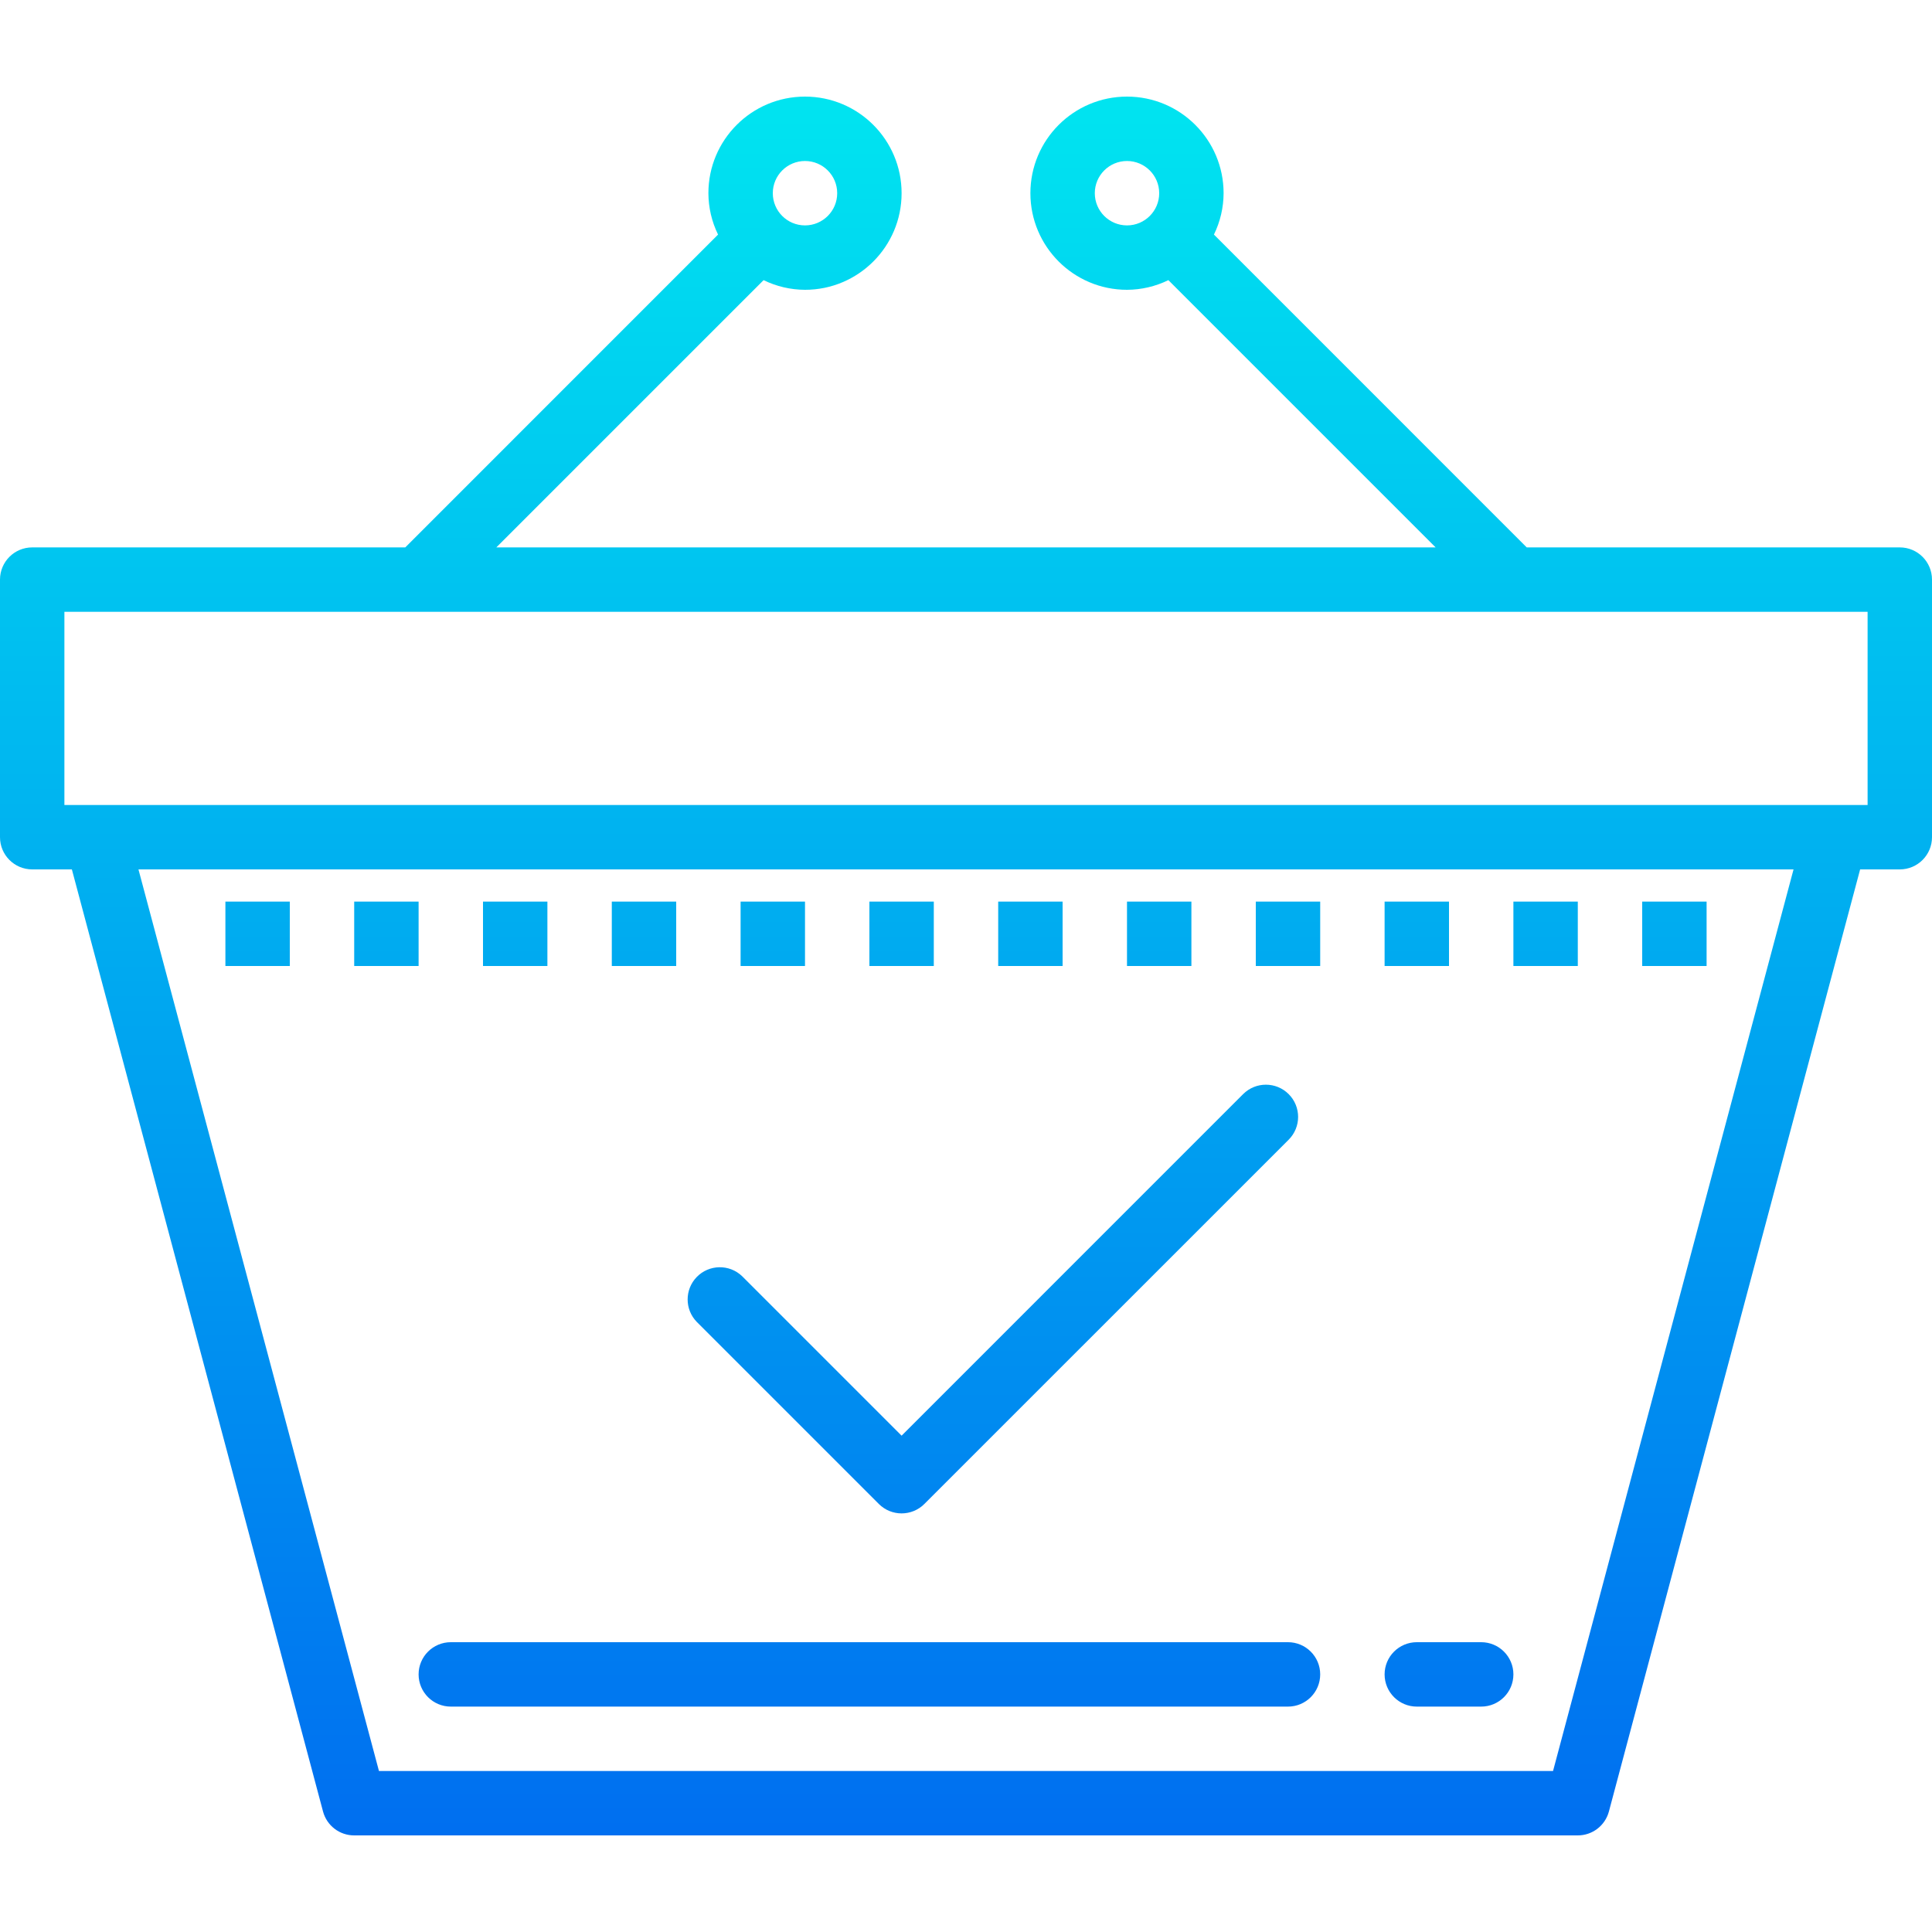 <?xml version="1.0" encoding="iso-8859-1"?>
<!-- Generator: Adobe Illustrator 19.0.0, SVG Export Plug-In . SVG Version: 6.00 Build 0)  -->
<svg version="1.1" id="Capa_1" xmlns="http://www.w3.org/2000/svg" xmlns:xlink="http://www.w3.org/1999/xlink" x="0px" y="0px"
	 viewBox="0 0 480 480" style="enable-background:new 0 0 480 480;" xml:space="preserve">
<linearGradient id="SVGID_1_" gradientUnits="userSpaceOnUse" x1="-29.875" y1="559.855" x2="-29.875" y2="615.827" gradientTransform="matrix(8 0 0 -8 455 4941)">
	<stop  offset="0" style="stop-color:#006DF0"/>
	<stop  offset="1" style="stop-color:#00E7F0"/>
</linearGradient>
<path style="fill:url(#SVGID_1_);" d="M320,424H112c-4.418,0-8-3.582-8-8s3.582-8,8-8h208c4.418,0,8,3.582,8,8S324.418,424,320,424z
	"/>
<g>
	
		<linearGradient id="SVGID_2_" gradientUnits="userSpaceOnUse" x1="-11.875" y1="559.855" x2="-11.875" y2="615.827" gradientTransform="matrix(8 0 0 -8 455 4941)">
		<stop  offset="0" style="stop-color:#006DF0"/>
		<stop  offset="1" style="stop-color:#00E7F0"/>
	</linearGradient>
	<path style="fill:url(#SVGID_2_);" d="M368,424h-16c-4.418,0-8-3.582-8-8s3.582-8,8-8h16c4.418,0,8,3.582,8,8S372.418,424,368,424z
		"/>
	
		<linearGradient id="SVGID_3_" gradientUnits="userSpaceOnUse" x1="-48.875" y1="559.855" x2="-48.875" y2="615.827" gradientTransform="matrix(8 0 0 -8 455 4941)">
		<stop  offset="0" style="stop-color:#006DF0"/>
		<stop  offset="1" style="stop-color:#00E7F0"/>
	</linearGradient>
	<path style="fill:url(#SVGID_3_);" d="M56,224h16v16H56V224z"/>
	
		<linearGradient id="SVGID_4_" gradientUnits="userSpaceOnUse" x1="-26.875" y1="559.855" x2="-26.875" y2="615.827" gradientTransform="matrix(8 0 0 -8 455 4941)">
		<stop  offset="0" style="stop-color:#006DF0"/>
		<stop  offset="1" style="stop-color:#00E7F0"/>
	</linearGradient>
	<path style="fill:url(#SVGID_4_);" d="M472,136h-92.688L301.6,58.28c1.566-3.202,2.386-6.716,2.4-10.28c0-13.255-10.745-24-24-24
		s-24,10.745-24,24s10.745,24,24,24c3.564-0.014,7.078-0.834,10.28-2.4l66.4,66.4H123.312l66.4-66.4
		c3.204,1.567,6.721,2.387,10.288,2.4c13.255,0,24-10.745,24-24s-10.745-24-24-24c-13.255,0-24,10.745-24,24
		c0.014,3.564,0.834,7.078,2.4,10.28L100.688,136H8c-4.418,0-8,3.582-8,8v64c0,4.418,3.582,8,8,8h9.856l62.4,234.064
		c0.936,3.506,4.115,5.943,7.744,5.936h304c3.623-0.001,6.793-2.436,7.728-5.936L462.144,216H472c4.418,0,8-3.582,8-8v-64
		C480,139.582,476.418,136,472,136L472,136z M272,48c0-4.418,3.582-8,8-8s8,3.582,8,8s-3.582,8-8,8S272,52.418,272,48z M200,40
		c4.418,0,8,3.582,8,8s-3.582,8-8,8s-8-3.582-8-8S195.582,40,200,40z M385.848,440H94.152L34.4,216h411.2L385.848,440z M464,200H16
		v-48h448V200z"/>
	
		<linearGradient id="SVGID_5_" gradientUnits="userSpaceOnUse" x1="-44.875" y1="559.855" x2="-44.875" y2="615.827" gradientTransform="matrix(8 0 0 -8 455 4941)">
		<stop  offset="0" style="stop-color:#006DF0"/>
		<stop  offset="1" style="stop-color:#00E7F0"/>
	</linearGradient>
	<path style="fill:url(#SVGID_5_);" d="M88,224h16v16H88V224z"/>
	
		<linearGradient id="SVGID_6_" gradientUnits="userSpaceOnUse" x1="-40.875" y1="559.855" x2="-40.875" y2="615.827" gradientTransform="matrix(8 0 0 -8 455 4941)">
		<stop  offset="0" style="stop-color:#006DF0"/>
		<stop  offset="1" style="stop-color:#00E7F0"/>
	</linearGradient>
	<path style="fill:url(#SVGID_6_);" d="M120,224h16v16h-16V224z"/>
	
		<linearGradient id="SVGID_7_" gradientUnits="userSpaceOnUse" x1="-36.875" y1="559.855" x2="-36.875" y2="615.827" gradientTransform="matrix(8 0 0 -8 455 4941)">
		<stop  offset="0" style="stop-color:#006DF0"/>
		<stop  offset="1" style="stop-color:#00E7F0"/>
	</linearGradient>
	<path style="fill:url(#SVGID_7_);" d="M152,224h16v16h-16V224z"/>
	
		<linearGradient id="SVGID_8_" gradientUnits="userSpaceOnUse" x1="-32.875" y1="559.855" x2="-32.875" y2="615.827" gradientTransform="matrix(8 0 0 -8 455 4941)">
		<stop  offset="0" style="stop-color:#006DF0"/>
		<stop  offset="1" style="stop-color:#00E7F0"/>
	</linearGradient>
	<path style="fill:url(#SVGID_8_);" d="M184,224h16v16h-16V224z"/>
	
		<linearGradient id="SVGID_9_" gradientUnits="userSpaceOnUse" x1="-28.875" y1="559.855" x2="-28.875" y2="615.827" gradientTransform="matrix(8 0 0 -8 455 4941)">
		<stop  offset="0" style="stop-color:#006DF0"/>
		<stop  offset="1" style="stop-color:#00E7F0"/>
	</linearGradient>
	<path style="fill:url(#SVGID_9_);" d="M216,224h16v16h-16V224z"/>
	
		<linearGradient id="SVGID_10_" gradientUnits="userSpaceOnUse" x1="-24.875" y1="559.855" x2="-24.875" y2="615.827" gradientTransform="matrix(8 0 0 -8 455 4941)">
		<stop  offset="0" style="stop-color:#006DF0"/>
		<stop  offset="1" style="stop-color:#00E7F0"/>
	</linearGradient>
	<path style="fill:url(#SVGID_10_);" d="M248,224h16v16h-16V224z"/>
	
		<linearGradient id="SVGID_11_" gradientUnits="userSpaceOnUse" x1="-20.875" y1="559.855" x2="-20.875" y2="615.827" gradientTransform="matrix(8 0 0 -8 455 4941)">
		<stop  offset="0" style="stop-color:#006DF0"/>
		<stop  offset="1" style="stop-color:#00E7F0"/>
	</linearGradient>
	<path style="fill:url(#SVGID_11_);" d="M280,224h16v16h-16V224z"/>
	
		<linearGradient id="SVGID_12_" gradientUnits="userSpaceOnUse" x1="-16.875" y1="559.855" x2="-16.875" y2="615.827" gradientTransform="matrix(8 0 0 -8 455 4941)">
		<stop  offset="0" style="stop-color:#006DF0"/>
		<stop  offset="1" style="stop-color:#00E7F0"/>
	</linearGradient>
	<path style="fill:url(#SVGID_12_);" d="M312,224h16v16h-16V224z"/>
	
		<linearGradient id="SVGID_13_" gradientUnits="userSpaceOnUse" x1="-12.875" y1="559.855" x2="-12.875" y2="615.827" gradientTransform="matrix(8 0 0 -8 455 4941)">
		<stop  offset="0" style="stop-color:#006DF0"/>
		<stop  offset="1" style="stop-color:#00E7F0"/>
	</linearGradient>
	<path style="fill:url(#SVGID_13_);" d="M344,224h16v16h-16V224z"/>
	
		<linearGradient id="SVGID_14_" gradientUnits="userSpaceOnUse" x1="-8.875" y1="559.855" x2="-8.875" y2="615.827" gradientTransform="matrix(8 0 0 -8 455 4941)">
		<stop  offset="0" style="stop-color:#006DF0"/>
		<stop  offset="1" style="stop-color:#00E7F0"/>
	</linearGradient>
	<path style="fill:url(#SVGID_14_);" d="M376,224h16v16h-16V224z"/>
	
		<linearGradient id="SVGID_15_" gradientUnits="userSpaceOnUse" x1="-4.875" y1="559.855" x2="-4.875" y2="615.827" gradientTransform="matrix(8 0 0 -8 455 4941)">
		<stop  offset="0" style="stop-color:#006DF0"/>
		<stop  offset="1" style="stop-color:#00E7F0"/>
	</linearGradient>
	<path style="fill:url(#SVGID_15_);" d="M408,224h16v16h-16V224z"/>
	
		<linearGradient id="SVGID_16_" gradientUnits="userSpaceOnUse" x1="-26.04" y1="559.855" x2="-26.04" y2="615.827" gradientTransform="matrix(8 0 0 -8 455 4941)">
		<stop  offset="0" style="stop-color:#006DF0"/>
		<stop  offset="1" style="stop-color:#00E7F0"/>
	</linearGradient>
	<path style="fill:url(#SVGID_16_);" d="M218.344,373.656c3.124,3.123,8.188,3.123,11.312,0l90.512-90.504
		c3.126-3.126,3.126-8.194,0-11.32s-8.194-3.126-11.32,0L224,356.688l-39.6-39.6c-3.178-3.069-8.242-2.982-11.312,0.196
		c-2.994,3.1-2.994,8.015,0,11.116L218.344,373.656z"/>
</g>
<g>
</g>
<g>
</g>
<g>
</g>
<g>
</g>
<g>
</g>
<g>
</g>
<g>
</g>
<g>
</g>
<g>
</g>
<g>
</g>
<g>
</g>
<g>
</g>
<g>
</g>
<g>
</g>
<g>
</g>
</svg>

